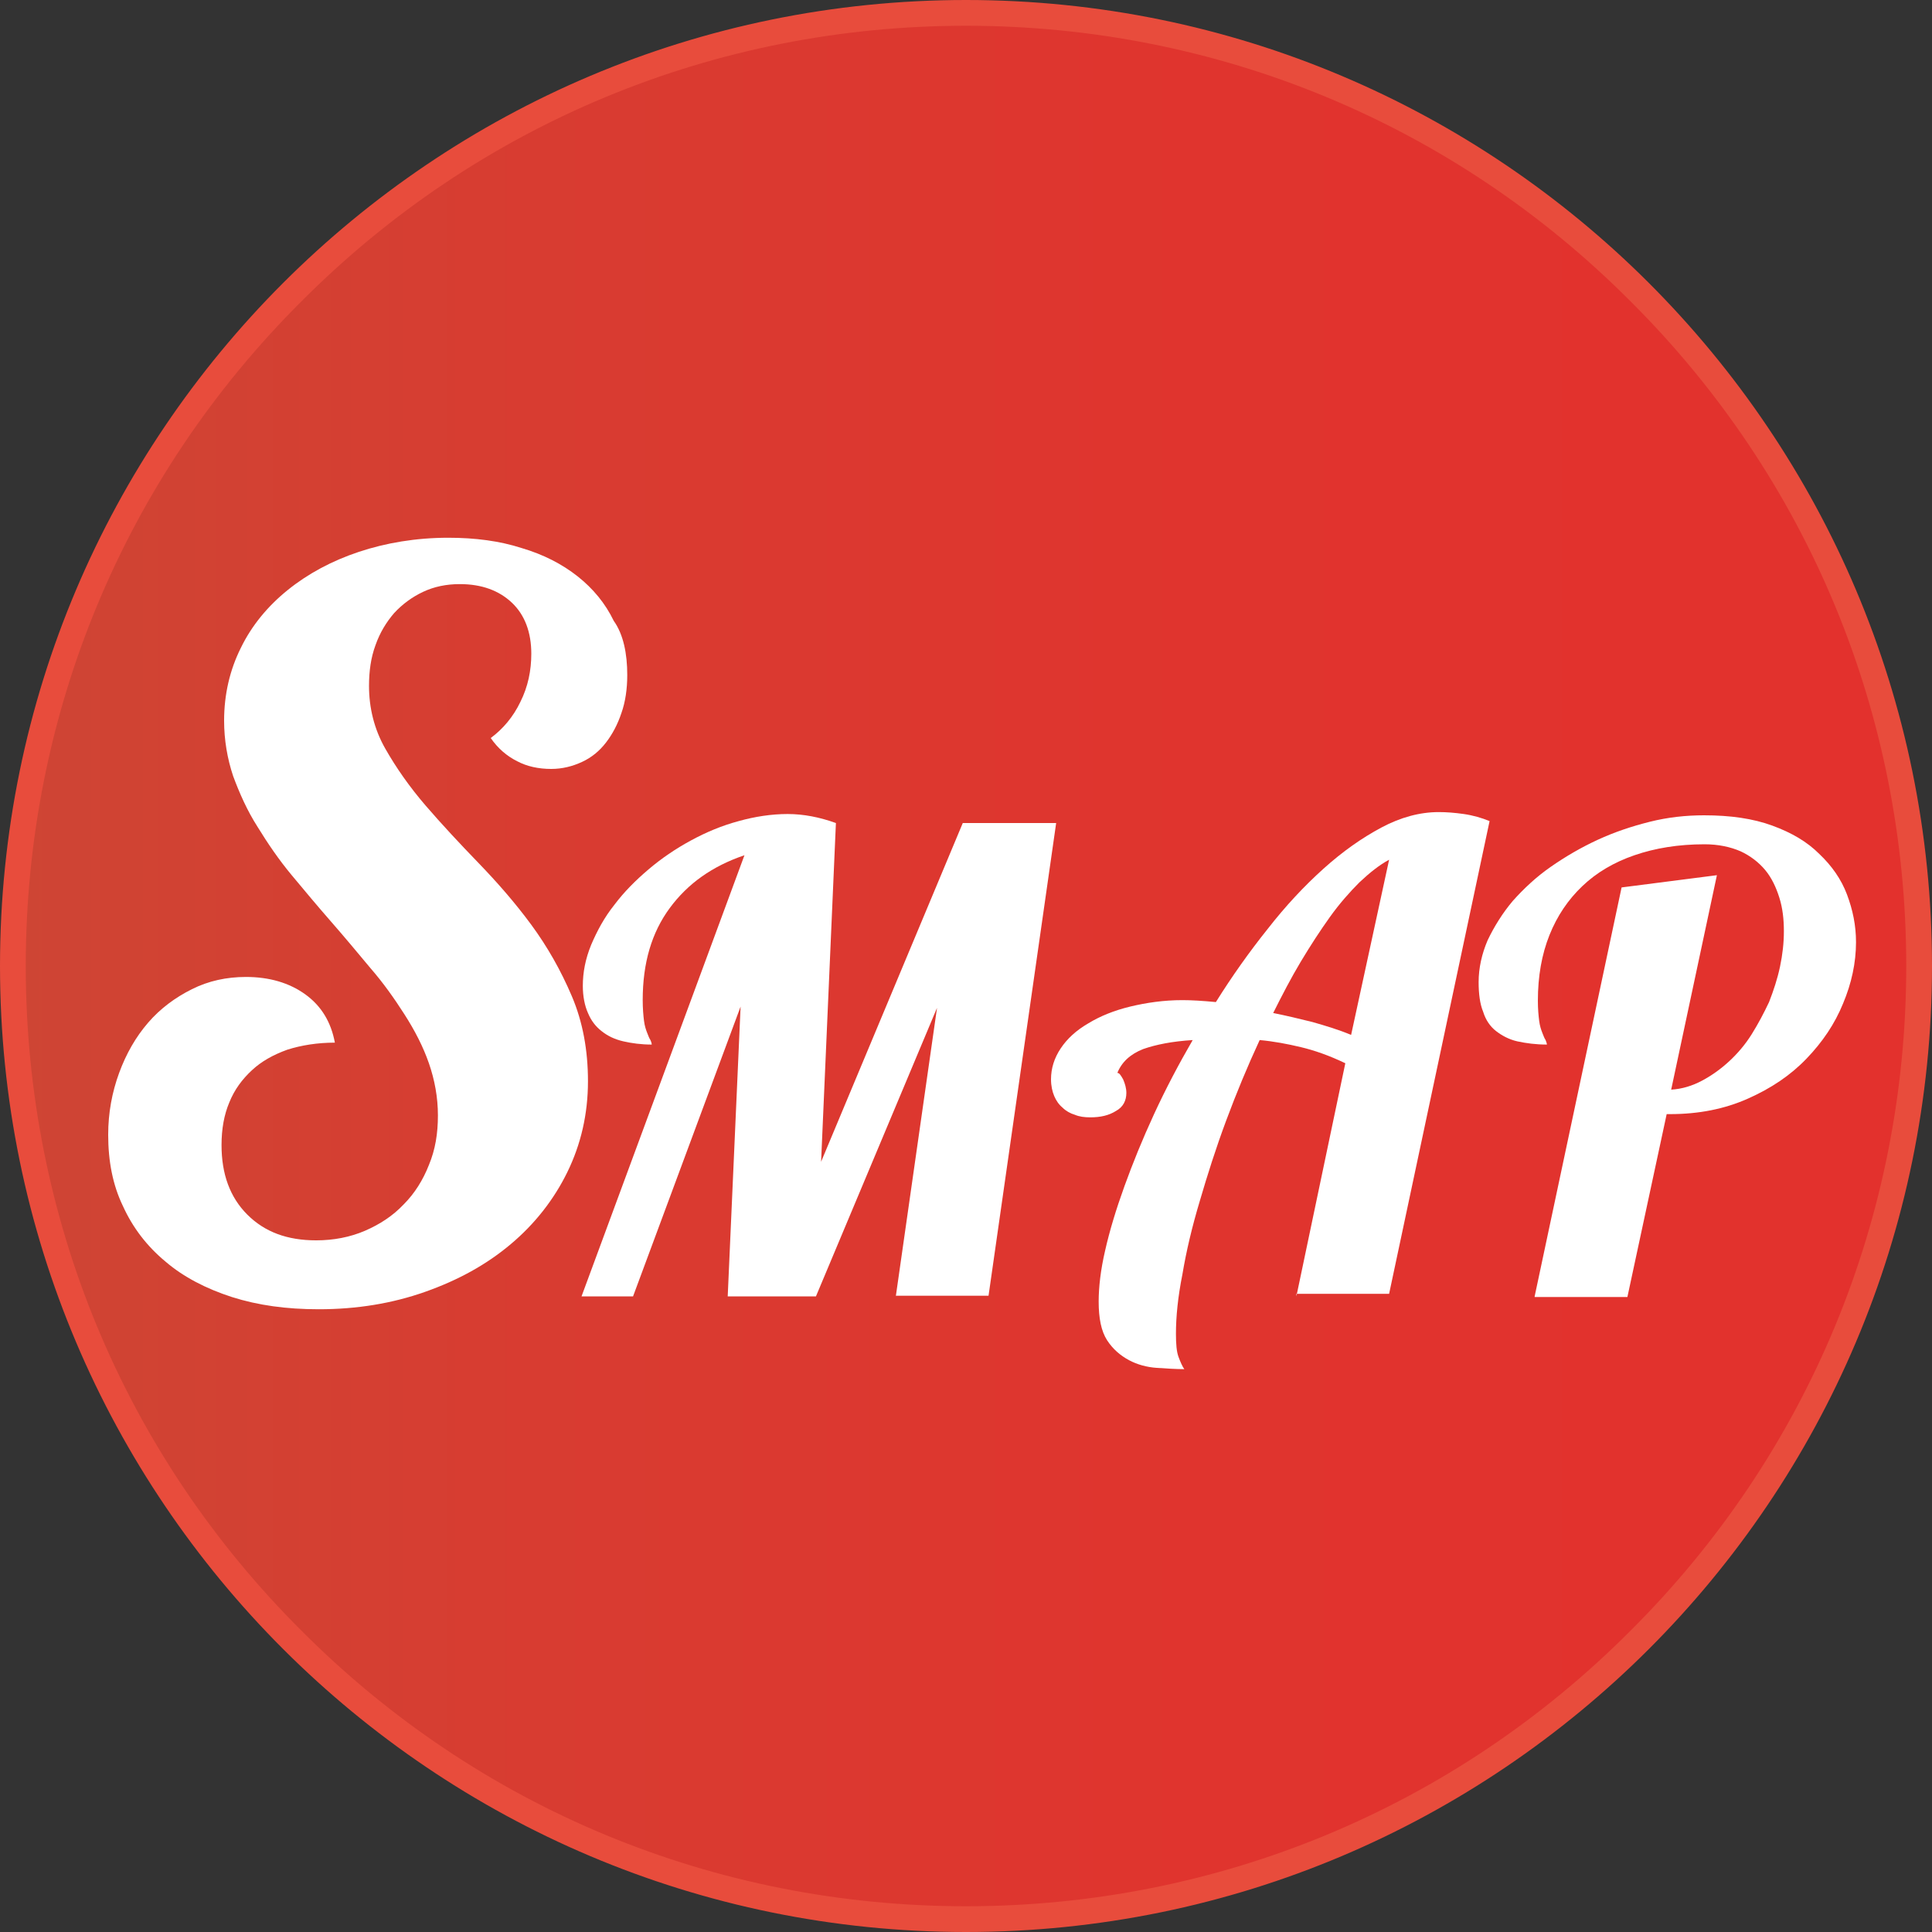 <?xml version="1.0" encoding="utf-8"?>
<!-- Generator: Adobe Illustrator 18.1.1, SVG Export Plug-In . SVG Version: 6.00 Build 0)  -->
<svg version="1.1" id="Ebene_1" xmlns="http://www.w3.org/2000/svg" xmlns:xlink="http://www.w3.org/1999/xlink" x="0px" y="0px"
	 viewBox="0 0 300 300" enable-background="new 0 0 300 300" xml:space="preserve">
<rect x="0" y="0" width="300" height="300" fill="#333333" stroke="none"/>
<g>
	<g>
		<linearGradient id="SVGID_1_" gradientUnits="userSpaceOnUse" x1="2" y1="150" x2="298" y2="150">
			<stop  offset="0" style="stop-color:#CE4534"/>
			<stop  offset="0.273" style="stop-color:#D83C31"/>
			<stop  offset="0.625" style="stop-color:#E0342E"/>
			<stop  offset="1" style="stop-color:#E3312D"/>
		</linearGradient>
		<path fill="url(#SVGID_1_)" d="M150,298C68.4,298,2,231.6,2,150S68.4,2,150,2s148,66.4,148,148S231.6,298,150,298z"/>
		<path fill="#E84C3C" d="M150,4c39,0,75.7,15.2,103.2,42.8C280.8,74.3,296,111,296,150s-15.2,75.7-42.8,103.2
			C225.7,280.8,189,296,150,296s-75.7-15.2-103.2-42.8C19.2,225.7,4,189,4,150S19.2,74.3,46.8,46.8C74.3,19.2,111,4,150,4 M150,0
			C67.2,0,0,67.2,0,150s67.2,150,150,150s150-67.2,150-150S232.8,0,150,0L150,0z"/>
	</g>
	<g>
		<path fill="#FFFFFF" d="M97.4,104.8c0,2.2-0.3,4.2-0.9,5.9c-0.6,1.8-1.4,3.3-2.4,4.6c-1,1.3-2.2,2.3-3.7,3
			c-1.5,0.7-3.1,1.1-4.8,1.1c-2,0-3.8-0.4-5.3-1.2c-1.6-0.8-3-2-4.1-3.6c1.9-1.4,3.5-3.3,4.6-5.6c1.2-2.4,1.7-4.9,1.7-7.5
			c0-3.3-1-6-3-7.9c-2-1.9-4.7-2.9-8.1-2.9c-2.1,0-4,0.4-5.7,1.2c-1.7,0.8-3.2,1.9-4.5,3.3c-1.2,1.4-2.2,3-2.9,5c-0.7,1.9-1,4-1,6.3
			c0,3.4,0.8,6.7,2.5,9.7c1.7,3,3.8,6,6.3,8.9c2.5,2.9,5.3,5.9,8.2,8.9c2.9,3,5.7,6.2,8.2,9.6c2.5,3.4,4.6,7.1,6.3,11.1
			c1.7,4,2.5,8.4,2.5,13.2c0,5.1-1.1,9.8-3.2,14.1c-2.1,4.3-5.1,8.1-8.8,11.2c-3.8,3.2-8.2,5.6-13.3,7.4c-5.1,1.8-10.6,2.7-16.5,2.7
			c-5,0-9.4-0.6-13.5-1.9c-4-1.3-7.5-3.1-10.3-5.5c-2.9-2.4-5.1-5.3-6.6-8.6c-1.6-3.3-2.3-7-2.3-11.1c0-3.4,0.6-6.6,1.7-9.6
			c1.1-3,2.6-5.6,4.5-7.8c1.9-2.2,4.2-3.9,6.8-5.2c2.6-1.3,5.4-1.9,8.4-1.9c3.6,0,6.7,0.9,9.2,2.7c2.5,1.8,4,4.3,4.6,7.5
			c-2.7,0-5.2,0.4-7.4,1.1c-2.2,0.8-4,1.8-5.5,3.2c-1.5,1.4-2.7,3-3.5,5c-0.8,1.9-1.2,4.1-1.2,6.6c0,4.5,1.3,8.1,4,10.8
			c2.7,2.7,6.2,4,10.7,4c2.7,0,5.3-0.5,7.6-1.5c2.3-1,4.3-2.3,6-4.1c1.7-1.7,3-3.8,3.9-6.1c1-2.4,1.4-4.9,1.4-7.7
			c0-2.8-0.5-5.5-1.4-8.1c-0.9-2.6-2.2-5.1-3.8-7.6c-1.6-2.5-3.3-4.9-5.3-7.2c-2-2.4-4-4.8-6.1-7.2c-2.1-2.4-4.1-4.8-6.1-7.2
			s-3.7-4.9-5.3-7.5c-1.6-2.5-2.8-5.2-3.8-7.9c-0.9-2.7-1.4-5.6-1.4-8.6c0-4.1,0.9-7.9,2.6-11.3c1.7-3.5,4.2-6.5,7.3-9
			c3.1-2.5,6.8-4.5,11-5.9c4.2-1.4,8.9-2.2,13.9-2.2c4.2,0,8,0.5,11.4,1.6c3.4,1,6.3,2.5,8.7,4.4c2.4,1.9,4.3,4.2,5.6,6.9
			C96.8,98.5,97.4,101.5,97.4,104.8z"/>
		<path fill="#FFFFFF" d="M139.1,201.3l6.4-44.8l-18.8,44.8h-13.7l2-45l-16.7,45h-8l25.3-68.5c-5,1.7-8.8,4.4-11.6,8.2
			c-2.8,3.8-4.2,8.5-4.2,14.3c0,1.3,0.1,2.4,0.2,3.2c0.1,0.8,0.3,1.4,0.5,1.9c0.2,0.5,0.3,0.8,0.5,1.1c0.1,0.2,0.2,0.5,0.2,0.7
			c-1.6,0-3.1-0.2-4.4-0.5c-1.3-0.3-2.4-0.8-3.4-1.6c-0.9-0.7-1.6-1.6-2.1-2.8c-0.5-1.1-0.8-2.6-0.8-4.2c0-2.1,0.4-4.2,1.3-6.4
			c0.9-2.1,2-4.2,3.6-6.2c1.5-2,3.3-3.8,5.3-5.5c2-1.7,4.2-3.2,6.6-4.5s4.8-2.3,7.4-3c2.5-0.7,5.1-1.1,7.6-1.1c2.5,0,5,0.5,7.5,1.4
			l-2.3,52.6l22-52.6H164l-10.5,73.4H139.1z"/>
		<path fill="#FFFFFF" d="M201.3,201.3l7.6-36.2c-2.5-1.2-4.8-2-6.9-2.5c-2.1-0.5-4.2-0.9-6.4-1.1c-1.9,4.1-3.6,8.2-5.2,12.5
			c-1.6,4.3-2.9,8.4-4.1,12.5c-1.2,4-2.1,7.8-2.7,11.4c-0.7,3.5-1,6.6-1,9.2c0,1.6,0.1,2.8,0.4,3.6c0.3,0.8,0.6,1.5,0.9,1.9
			c-1.3,0-2.8-0.1-4.3-0.2c-1.5-0.1-3-0.5-4.3-1.2c-1.3-0.7-2.5-1.7-3.4-3.1c-0.9-1.4-1.3-3.4-1.3-6c0-2.2,0.3-4.9,1-7.9
			c0.7-3.1,1.7-6.4,3-10c1.3-3.6,2.8-7.3,4.6-11.2c1.8-3.9,3.8-7.7,6-11.5c-3.2,0.2-5.7,0.7-7.7,1.4c-2,0.8-3.3,2-4,3.7
			c0.3,0,0.5,0.3,0.9,1c0.3,0.7,0.5,1.4,0.5,2.1c0,1.2-0.5,2.2-1.6,2.8c-1.1,0.7-2.4,1-4,1c-0.9,0-1.7-0.1-2.4-0.4
			c-0.7-0.2-1.4-0.6-1.9-1.1c-0.6-0.5-1-1.1-1.3-1.8c-0.3-0.7-0.5-1.6-0.5-2.6c0-1.7,0.5-3.3,1.5-4.8c1-1.5,2.4-2.8,4.3-3.9
			c1.8-1.1,4-2,6.5-2.6c2.5-0.6,5.2-1,8.1-1c1.4,0,3.1,0.1,5.2,0.3c2.5-4,5.2-7.8,8-11.3c2.8-3.6,5.7-6.7,8.7-9.4c3-2.7,6-4.8,9-6.4
			c3-1.6,6-2.4,8.9-2.4c1.2,0,2.5,0.1,3.9,0.3c1.4,0.2,2.8,0.6,4,1.1l-15.6,73.4H201.3z M215.7,133.5c-1.5,0.8-3,2-4.6,3.5
			c-1.5,1.5-3.1,3.3-4.6,5.4c-1.5,2.1-3,4.4-4.5,6.9c-1.5,2.5-2.9,5.2-4.3,8c2,0.4,4.1,0.9,6.1,1.4c2.1,0.6,4.1,1.2,6,2L215.7,133.5
			z"/>
		<path fill="#FFFFFF" d="M238.3,201.3l13.5-63.5l14.8-1.9l-7.1,33.3c1.7-0.1,3.3-0.6,4.8-1.4c1.5-0.8,2.9-1.8,4.2-3
			c1.3-1.2,2.5-2.6,3.5-4.2c1-1.6,1.9-3.3,2.7-5c0.7-1.8,1.3-3.6,1.7-5.5c0.4-1.9,0.6-3.7,0.6-5.5c0-1.9-0.2-3.6-0.7-5.2
			c-0.5-1.6-1.2-3.1-2.2-4.3s-2.3-2.2-3.8-2.9c-1.6-0.7-3.5-1.1-5.6-1.1c-4.1,0-7.7,0.6-10.9,1.7c-3.2,1.1-5.9,2.7-8.1,4.8
			c-2.2,2.1-3.9,4.6-5.1,7.6s-1.8,6.4-1.8,10.2c0,1.3,0.1,2.3,0.2,3.1c0.1,0.8,0.3,1.4,0.5,1.9s0.3,0.8,0.5,1.1
			c0.1,0.3,0.2,0.5,0.2,0.7c-1.7,0-3.2-0.2-4.6-0.5c-1.3-0.3-2.4-0.9-3.3-1.6c-0.9-0.7-1.6-1.7-2-3c-0.5-1.2-0.7-2.8-0.7-4.6
			c0-2.2,0.5-4.4,1.4-6.5c1-2.1,2.3-4.2,3.9-6.1c1.7-1.9,3.6-3.7,5.9-5.3c2.3-1.6,4.7-3,7.3-4.2c2.6-1.2,5.3-2.1,8.1-2.8
			c2.8-0.7,5.6-1,8.4-1c4.1,0,7.6,0.5,10.6,1.6c3,1.1,5.4,2.5,7.3,4.4c1.9,1.8,3.4,3.9,4.3,6.3c0.9,2.4,1.4,4.8,1.4,7.4
			c0,3.2-0.7,6.4-2,9.5c-1.3,3.2-3.2,6-5.7,8.6c-2.5,2.6-5.5,4.6-9.1,6.2c-3.6,1.6-7.6,2.4-12.1,2.4h-0.5l-6.1,28.4H238.3z"/>
	</g>
</g>
</svg>
